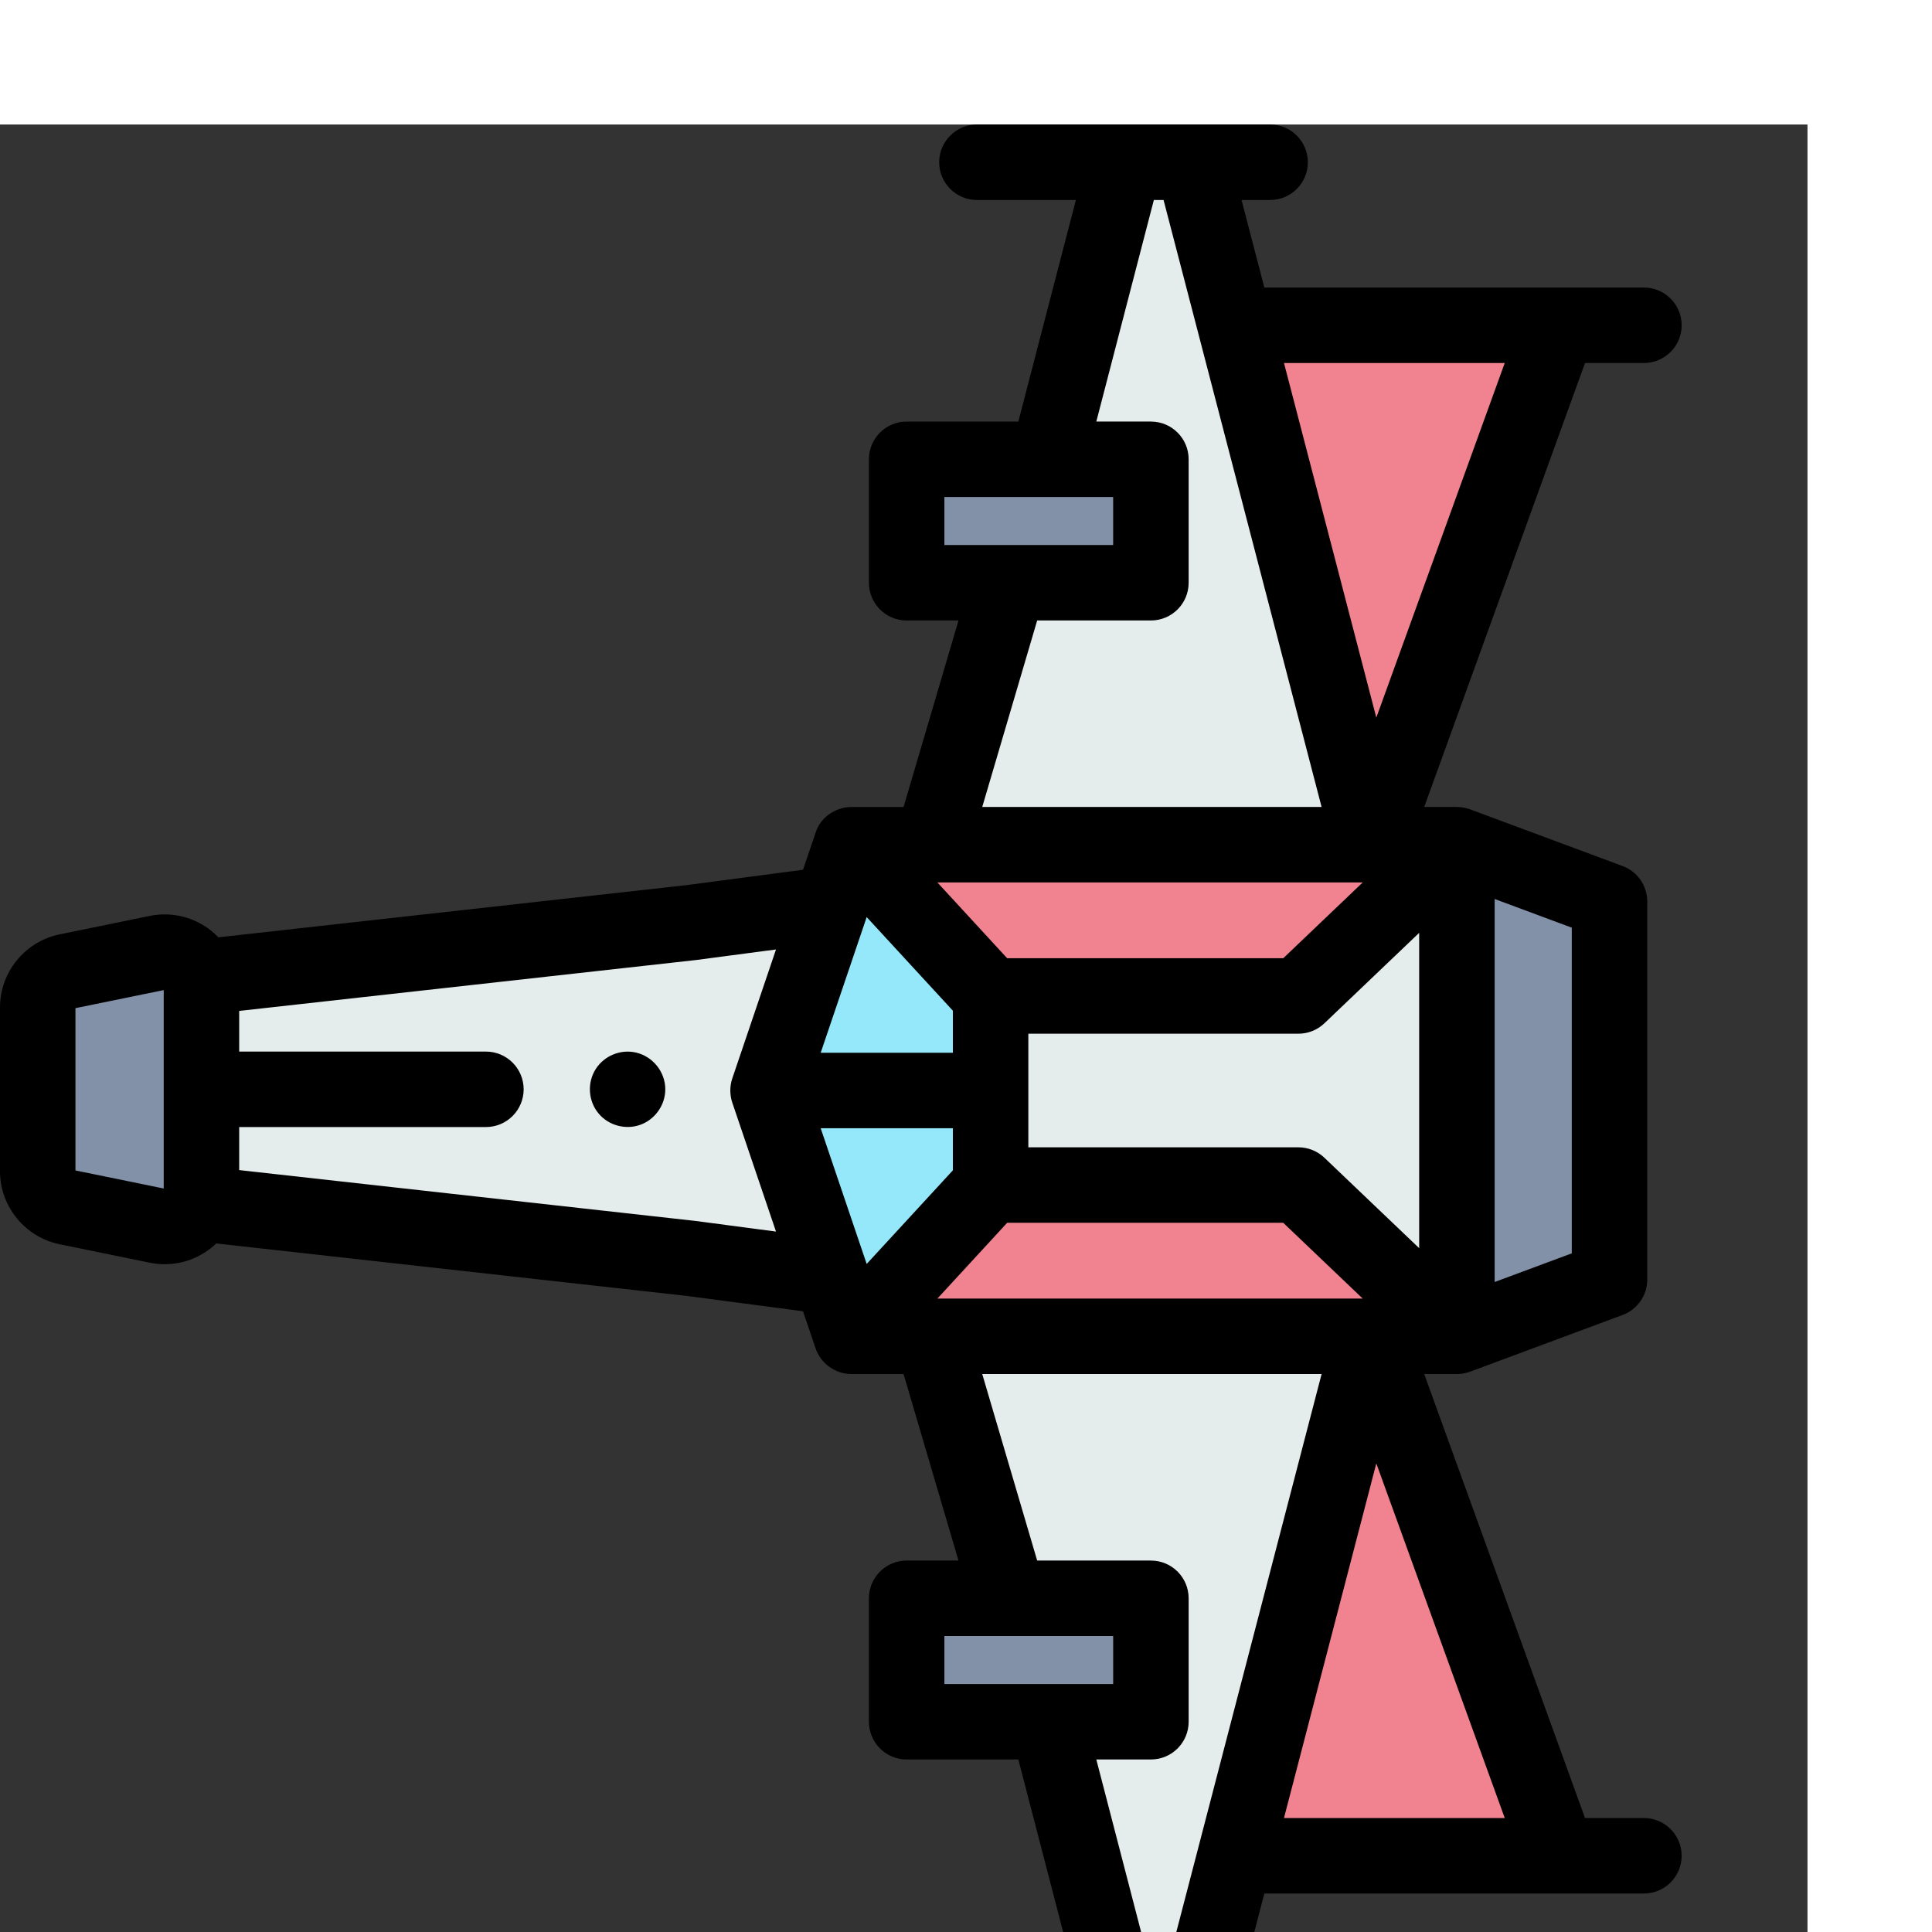 <svg height="512pt" viewBox="0 -33 512 512" width="512pt" transform="matrix(0 1 1 0 0 0)" xmlns="http://www.w3.org/2000/svg"><rect x="0" y="-33" width="512" height="512" fill="#333333" stroke="none"/><path d="m300.488 183.102-14.535-130.426c-1.125.461-2.375.715-3.68.715h-53.184c-1.082 0-2.113-.172-3.074-.492l-14.508 130.203-4.91 37.184 49.402-16.746 49.398 16.746zm0 0" fill="#e5ecec"/><path d="m282.27 53.391h-53.18c-6.176 0-10.797-5.664-9.559-11.711l4.883-23.879c.93-4.539 4.926-7.801 9.559-7.801h43.41c4.633 0 8.629 3.258 9.559 7.801l4.887 23.879c1.238 6.047-3.387 11.711-9.559 11.711zm0 0" fill="#8291a8"/><path d="m258.133 386.102h-67.273l15.035 40.438h100.207l15.035-40.438zm0 0" fill="#8291a8"/><path d="m502 298.055v18.031l-180.863 47.09v-116.238l69.43 20.445v37.621h32.715v-27.398zm0 0" fill="#e5ecec"/><path d="m390.566 240.273h32.715v64.73h-32.715zm0 0" fill="#8291a8"/><path d="m10 298.055v18.031l180.859 47.09v-116.238l-69.426 20.445v37.621h-32.715v-27.398zm0 0" fill="#e5ecec"/><path d="m88.719 240.273h32.715v64.73h-32.715zm0 0" fill="#8291a8"/><path d="m255.996 203.543-65.137 22.078v160.48h130.277v-160.48zm0 0" fill="#e5ecec"/><path d="m190.859 225.621 40.086 36.906v81.551l-40.086 42.023zm0 0" fill="#f0838f"/><path d="m321.137 225.621-40.086 36.906v81.551l40.086 42.023zm0 0" fill="#f0838f"/><path d="m255.996 203.543v58.984h-25.051l-40.086-36.906zm0 0" fill="#95e8fa"/><path d="m255.996 203.543v58.984h25.055l40.086-36.906zm0 0" fill="#95e8fa"/><g fill="#f0838f"><path d="m190.859 363.176-137.66 49.855v-85.695zm0 0"/><path d="m321.137 363.176 137.66 49.855v-85.695zm0 0"/><path d="m190.859 363.176-137.66 49.855v-85.695zm0 0"/><path d="m321.137 363.176 137.66 49.855v-85.695zm0 0"/></g><path d="m502 248.898c-5.523 0-10 4.477-10 10v26.223l-58.719-15.25v-29.598c0-5.523-4.477-10-10-10h-32.715c-5.523 0-10 4.477-10 10v13.738l-49.43-14.559v-13.836c0-4.227-2.785-8.121-6.797-9.473l-9.84-3.336-4.082-30.918-13.891-124.594c.363-.375.715-.762 1.047-1.172 3.77-4.613 5.242-10.613 4.051-16.449l-4.887-23.883c-1.875-9.148-10.016-15.793-19.355-15.793h-43.41c-9.34 0-17.48 6.645-19.355 15.797l-4.887 23.879c-1.191 5.836.285 11.836 4.051 16.449.508.621 1.047 1.203 1.617 1.75l-13.82 124.016-4.082 30.922-9.848 3.336c-4.023 1.238-6.789 5.332-6.789 9.473v13.836l-49.426 14.559v-13.742c0-5.52-4.477-10-10-10h-32.715c-5.523 0-10 4.48-10 10v29.598l-58.719 15.25v-26.223c0-5.523-4.477-10-10-10s-10 4.477-10 10v77.695c0 5.523 4.477 10 10 10s10-4.477 10-10v-7.57l23.199 6.039v100.594c0 5.52 4.477 10 10 10 5.523 0 10-4.48 10-10v-15.609l117.66-42.617v8.668c0 1.18.215 2.379.625 3.484l15.035 40.441c1.457 3.918 5.195 6.516 9.375 6.516h100.207c4.18 0 7.918-2.598 9.375-6.516l15.035-40.441c.406-1.105.625-2.305.625-3.484v-8.668l117.66 42.617v15.609c0 5.52 4.477 10 10 10 5.52 0 10-4.48 10-10v-100.594l23.203-6.039v7.57c0 5.523 4.477 10 10 10s10-4.477 10-10v-77.695c0-5.523-4.477-10-10-10zm-101.434 1.375h12.715v44.73h-12.715zm-154.887-186.883v65.383c0 5.523 4.477 10 10 10 5.52 0 10-4.477 10-10v-65.383h11.406l13.465 120.82c.008.066.016.133.023.199l2.809 21.242-34.172-11.586c-2.062-.695-4.363-.695-6.422 0l-34.172 11.586 2.805-21.242c.008-.066.016-.133.023-.199l13.461-120.82zm65.457 297.742-20.086-21.059v-73.164l20.086-18.492zm-76.289-108.609-24.812-22.844 35.961-12.188v35.031zm31.152-35.031 35.961 12.188-24.812 22.844h-11.148zm-45.055 49.418v73.164l-20.086 21.059v-112.715zm17.238 84.07c1.773-1.859 2.762-4.332 2.762-6.902v-71.555h30.105v71.555c0 2.57.988 5.043 2.766 6.902l23.961 25.117h-83.559zm-4.012-330.98h43.012l4.785 23.391h-52.582zm-135.453 230.273h12.715v44.727h-12.715zm-78.719 55.512 58.719-15.25v14.469c0 5.523 4.477 10 10 10h32.715c5.523 0 10-4.477 10-10v-30.141l49.426-14.559v89.934l-125.141-32.582c-.004 0-.012-.004-.016-.004l-35.703-9.297zm43.199 34.488 93.977 24.465-93.977 34.035zm235.953 76.266h-86.309l-7.598-20.438h101.504zm149.645-17.766-93.977-34.035 93.977-24.469zm7.508-81.121c-.008 0-.02 0-.027.004l-125.141 32.582v-89.934l49.43 14.559v30.141c0 5.523 4.477 10 10 10h32.715c5.523 0 10-4.477 10-10v-14.469l58.719 15.25v2.57zm0 0"/><path d="m255.68 176.309c4.172 0 7.988-2.703 9.402-6.617 1.418-3.922.172-8.469-3.059-11.117-3.32-2.723-8.148-3-11.758-.676-3.484 2.246-5.254 6.543-4.34 10.59 1.02 4.508 5.125 7.82 9.754 7.82zm0 0"/>
</svg>